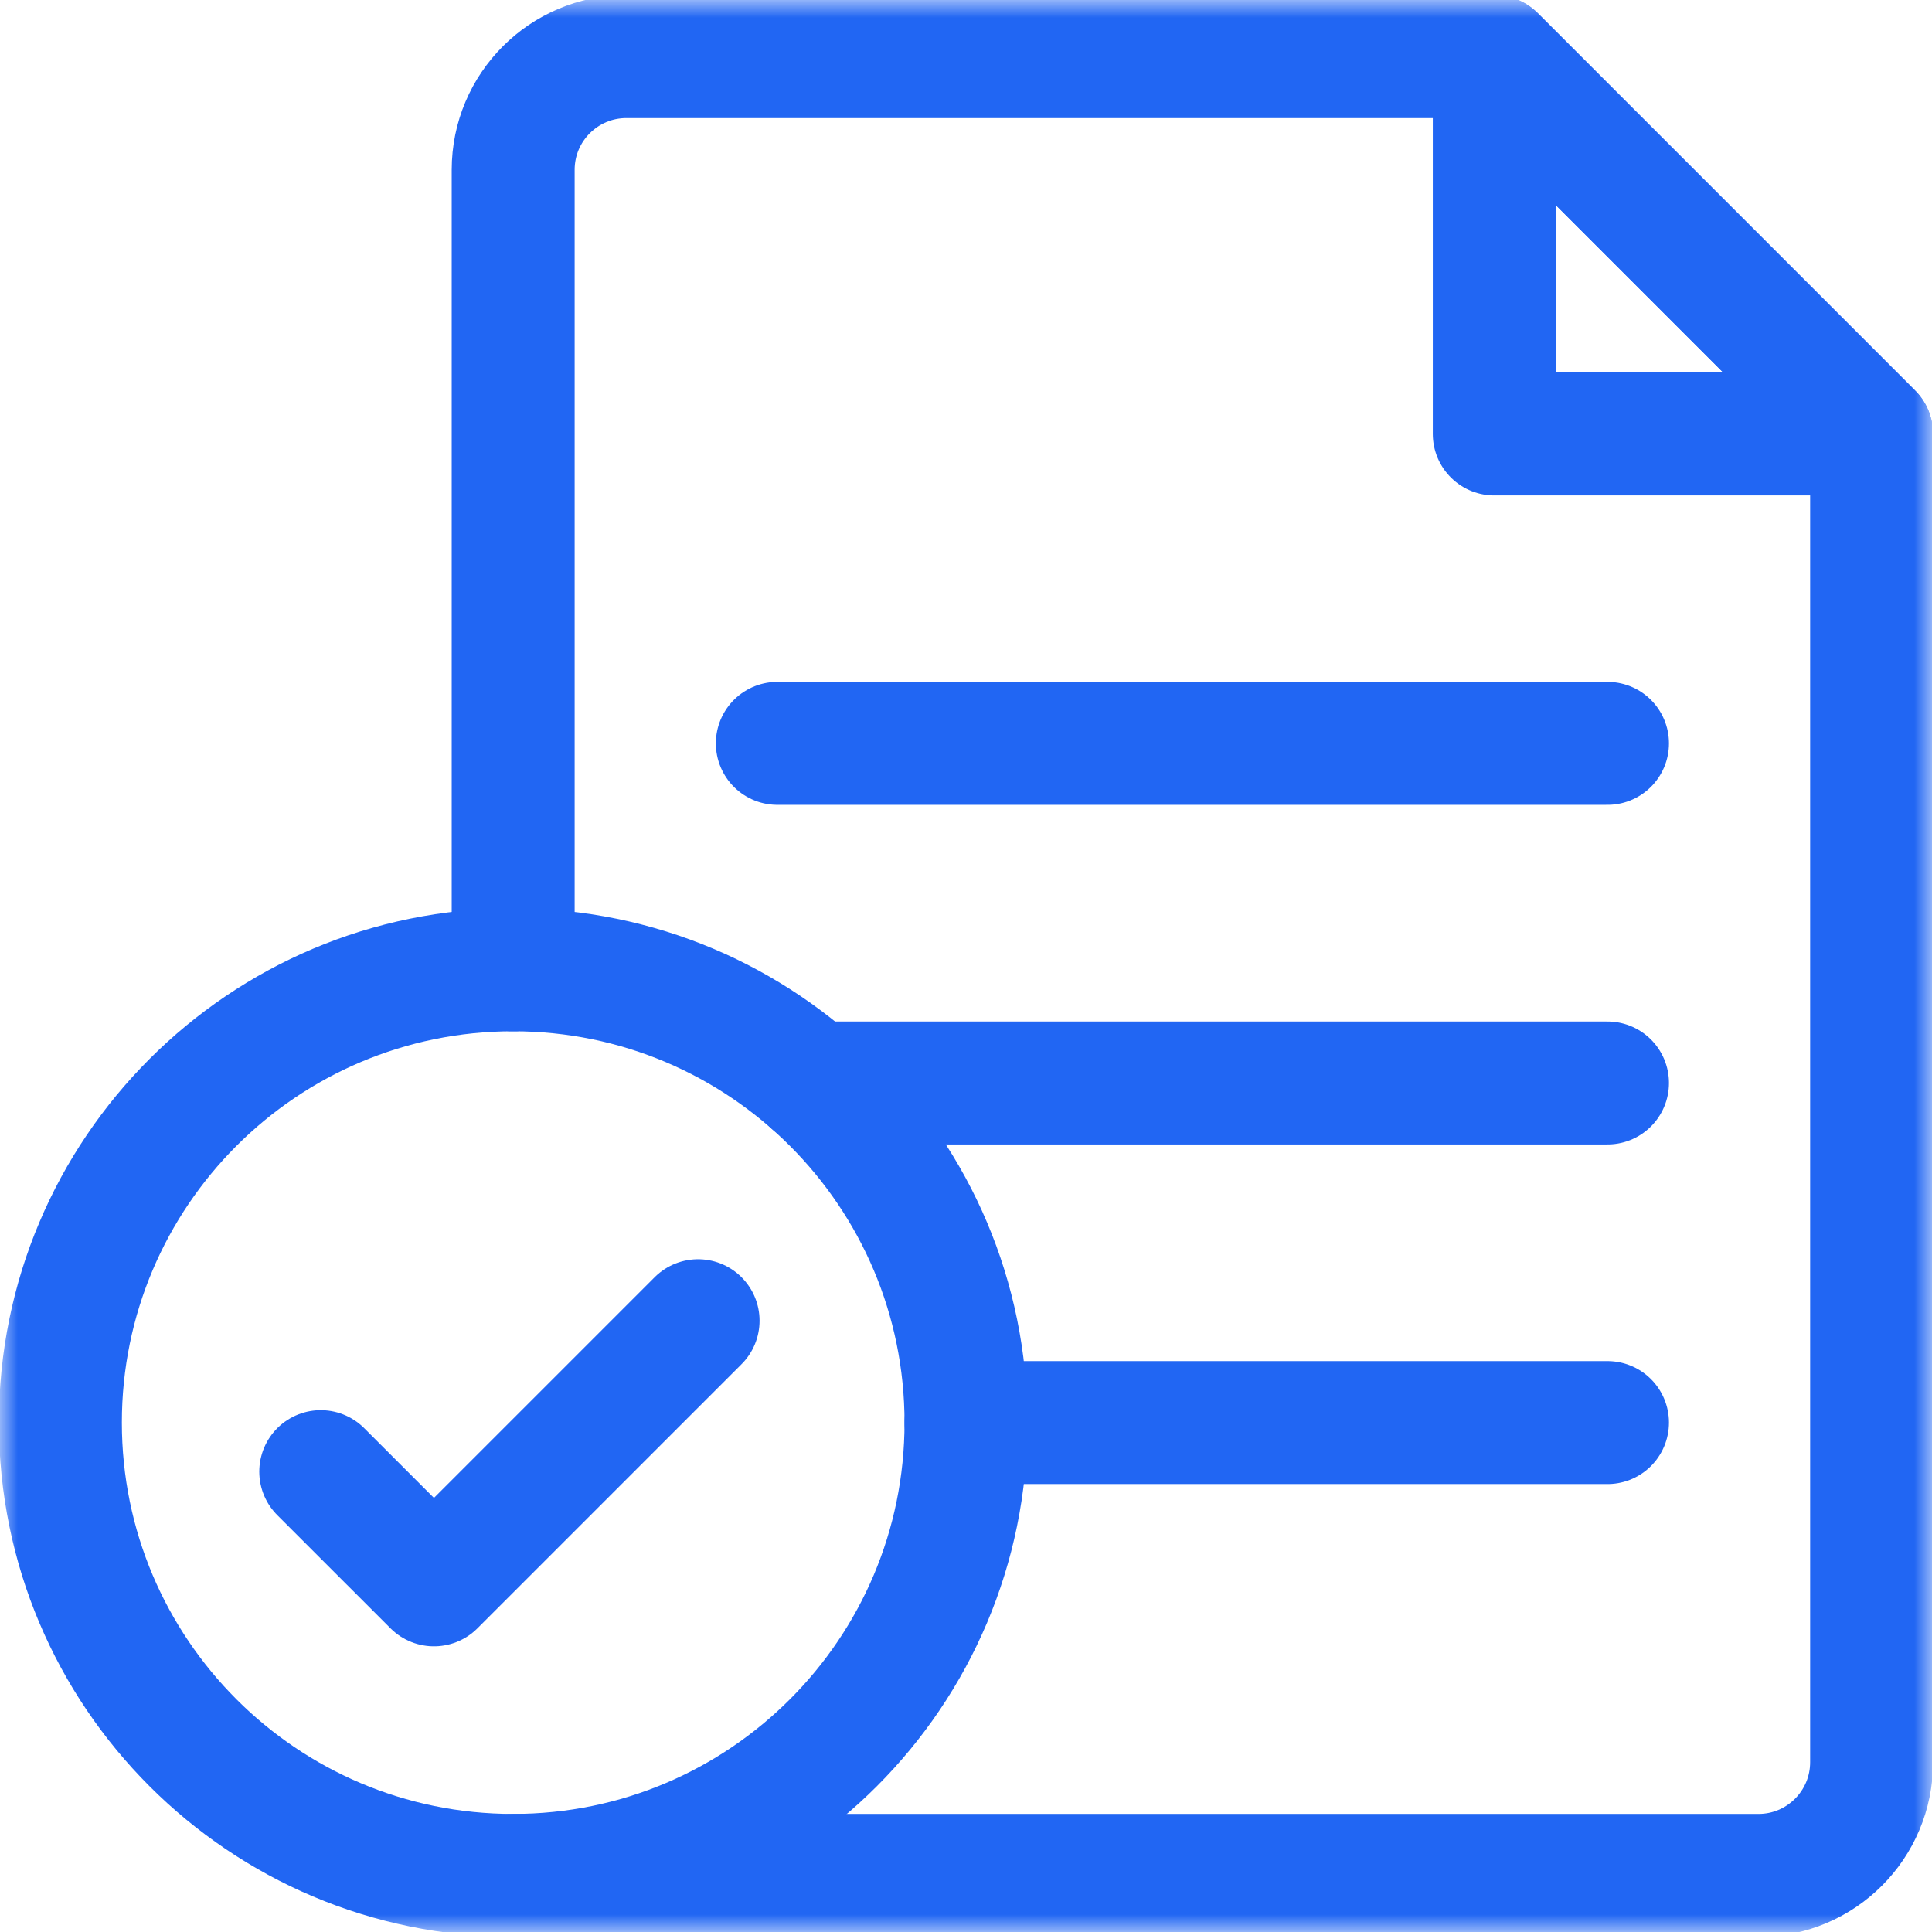 <svg width="55" height="55" viewBox="0 0 55 55" fill="none" xmlns="http://www.w3.org/2000/svg">
<mask id="mask0_283_339" style="mask-type:luminance" maskUnits="userSpaceOnUse" x="0" y="0" width="55" height="55">
<path d="M0 0H55V55H0V0Z" fill="white"/>
</mask>
<g mask="url(#mask0_283_339)">
<path d="M27.5 40.498C27.5 47.617 21.729 53.389 14.609 53.389C7.49 53.389 1.719 47.617 1.719 40.498C1.719 33.379 7.49 27.608 14.609 27.608C21.729 27.608 27.5 33.379 27.5 40.498Z" stroke="#2166F3" stroke-width="3.5" stroke-miterlimit="10" stroke-linecap="round" stroke-linejoin="round"/>
<path d="M14.609 53.389H50.059C51.838 53.389 53.281 51.946 53.281 50.166V12.354L42.539 1.611H17.832C16.052 1.611 14.609 3.054 14.609 4.834V27.608" stroke="#2166F3" stroke-width="3.5" stroke-miterlimit="10" stroke-linecap="round" stroke-linejoin="round"/>
<path d="M42.539 1.611V12.354H53.281L42.539 1.611Z" stroke="#2166F3" stroke-width="3.5" stroke-miterlimit="10" stroke-linecap="round" stroke-linejoin="round"/>
<path d="M23.135 30.83H45.762" stroke="#2166F3" stroke-width="3.5" stroke-miterlimit="10" stroke-linecap="round" stroke-linejoin="round"/>
<path d="M22.129 21.162H45.762" stroke="#2166F3" stroke-width="3.5" stroke-miterlimit="10" stroke-linecap="round" stroke-linejoin="round"/>
<path d="M27.5 40.498H45.762" stroke="#2166F3" stroke-width="3.5" stroke-miterlimit="10" stroke-linecap="round" stroke-linejoin="round"/>
<path d="M9.131 41.895L12.354 45.117L19.873 37.598" stroke="#2166F3" stroke-width="3.5" stroke-miterlimit="10" stroke-linecap="round" stroke-linejoin="round"/>
</g>
</svg>
